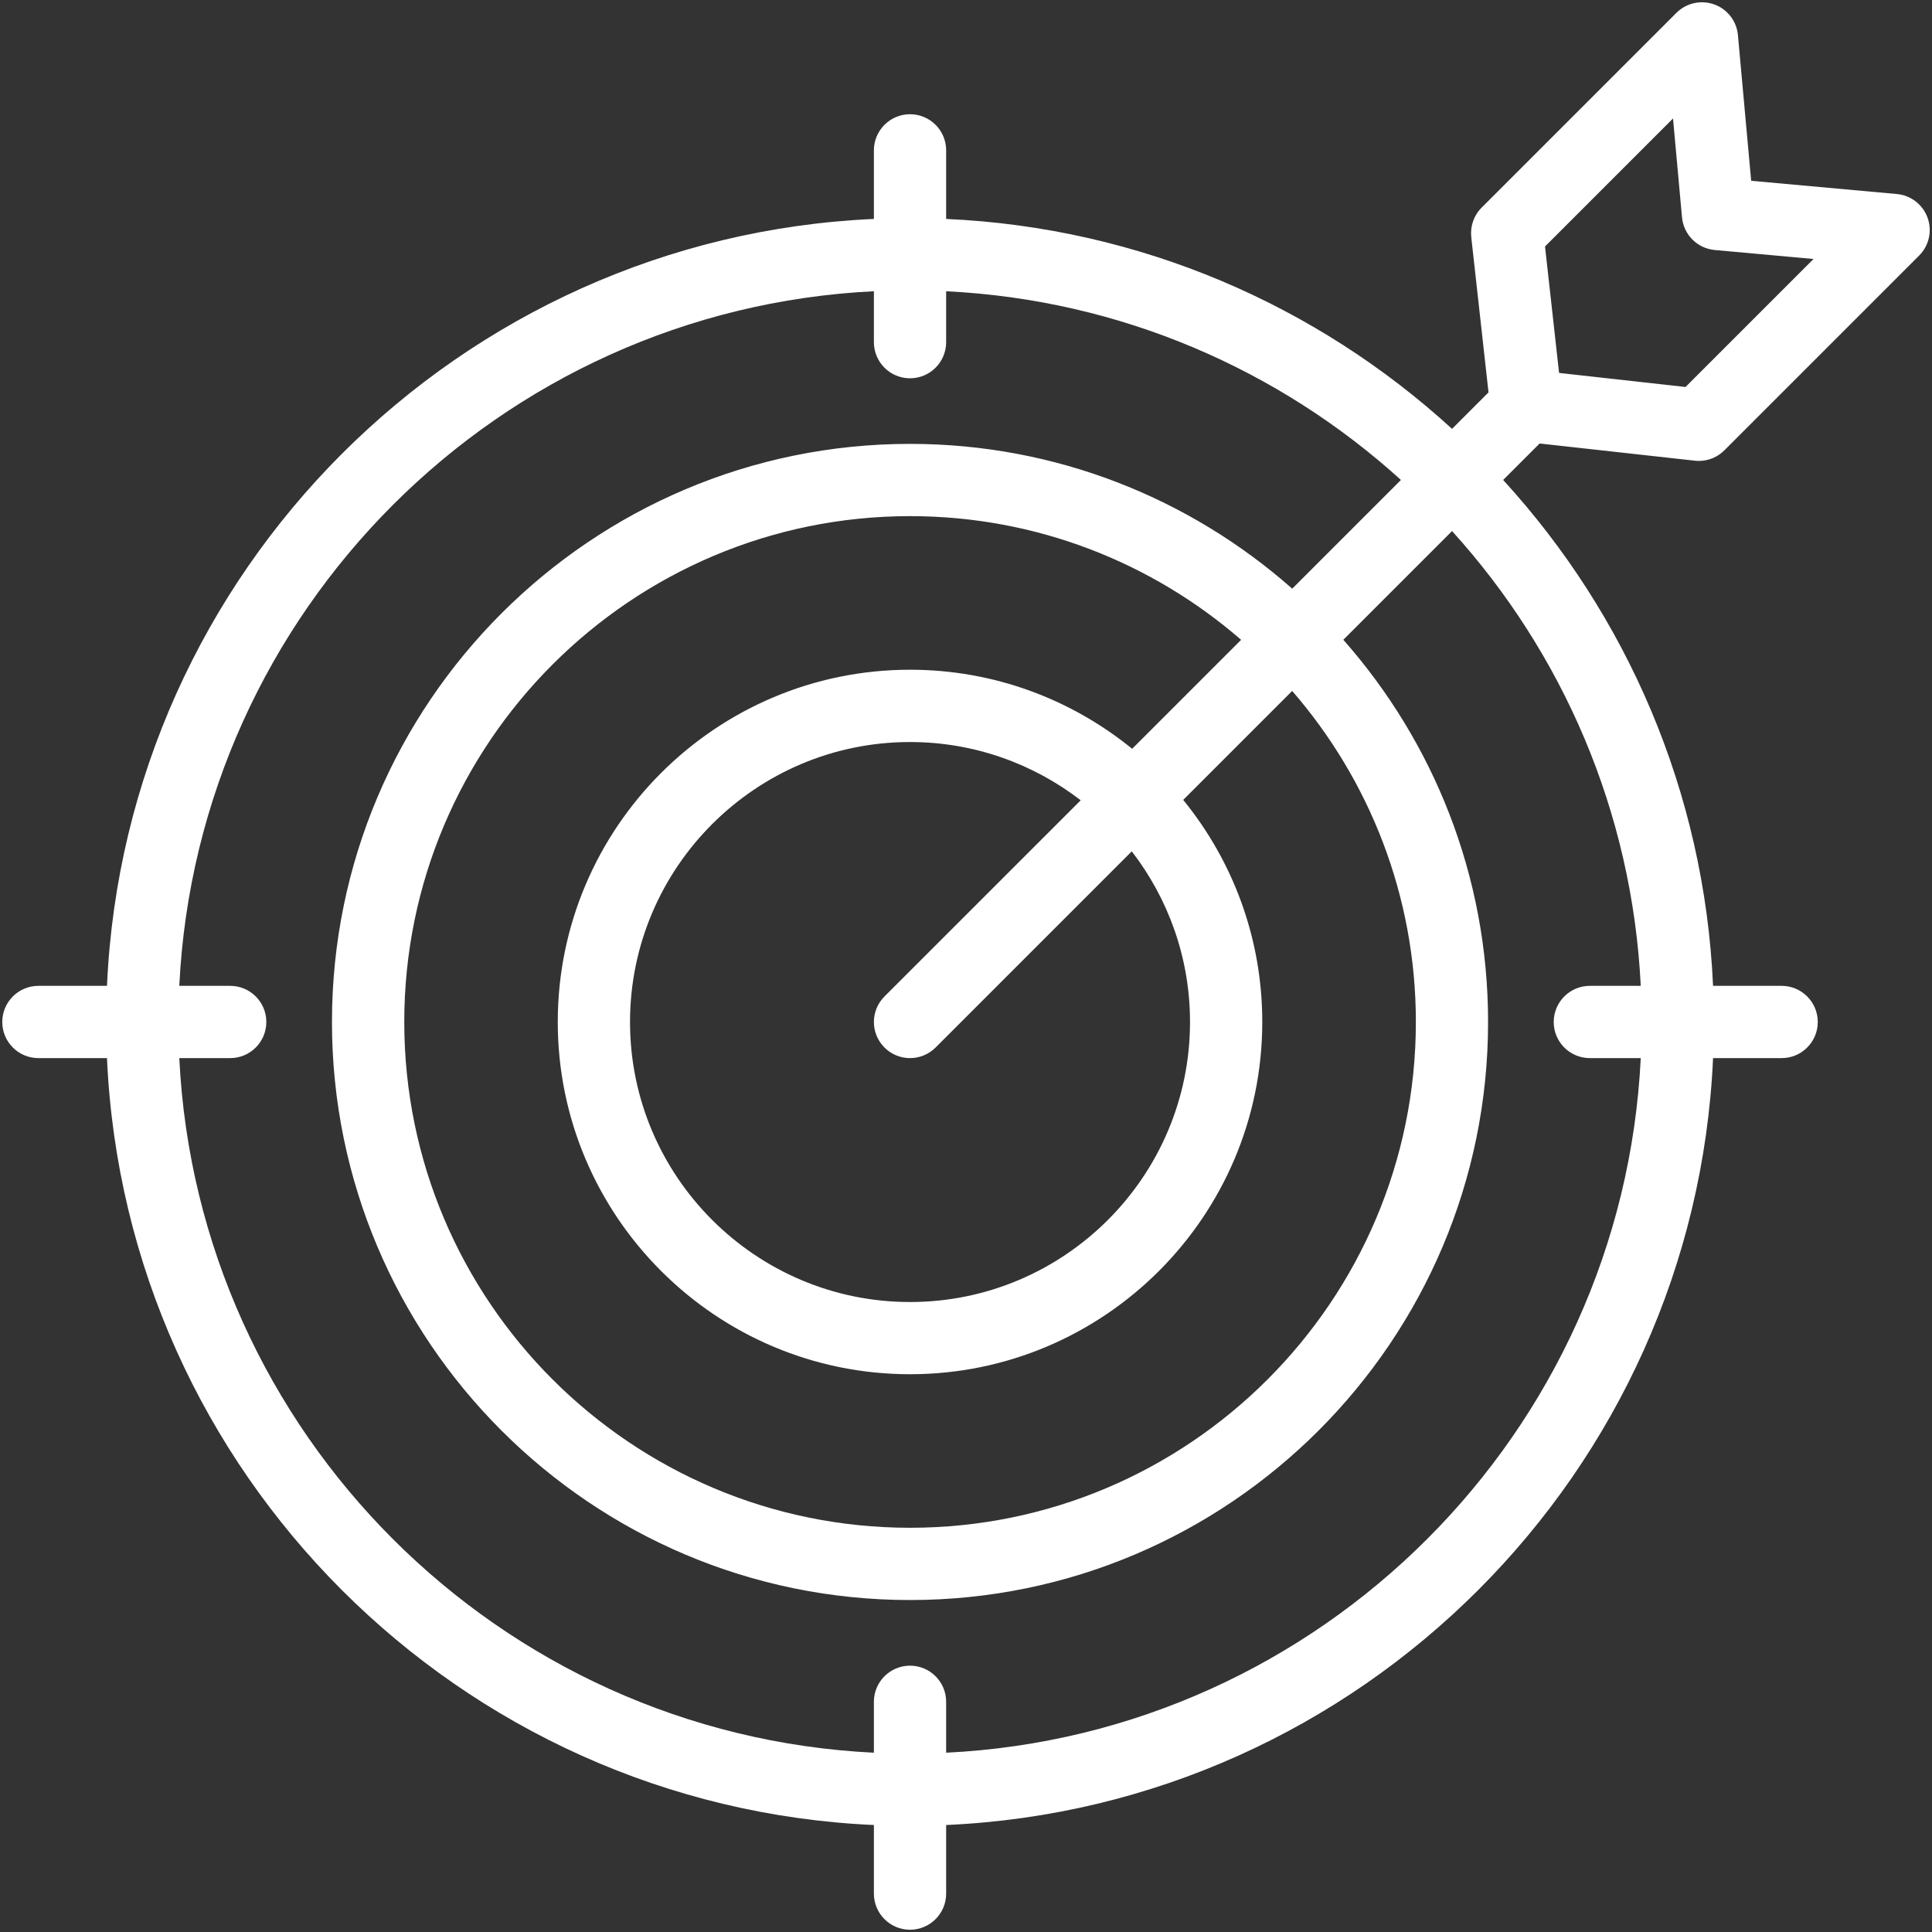 <?xml version="1.0" encoding="iso-8859-1"?>
<!-- Generator: Adobe Illustrator 19.2.1, SVG Export Plug-In . SVG Version: 6.00 Build 0)  -->
<svg version="1.1" id="&#x421;&#x43B;&#x43E;&#x439;_1"
	 xmlns="http://www.w3.org/2000/svg" xmlns:xlink="http://www.w3.org/1999/xlink" x="0px" y="0px" viewBox="0 0 40 40"
	 style="enable-background:new 0 0 40 40;" xml:space="preserve">
<rect x="0" y="0" width="40" height="40" fill="#333333" stroke="none"/>
<g>
	<g>
		<path style="fill:#FFFFFF;" d="M35.089,9.538c0.028,0.003,0.055,0.005,0.083,0.005c0.197,0,0.388-0.078,0.529-0.219l4.033-4.033
			c0.205-0.205,0.273-0.511,0.174-0.784c-0.099-0.273-0.347-0.464-0.636-0.49l-3.016-0.274l-0.274-3.016
			c-0.026-0.289-0.217-0.537-0.49-0.635c-0.273-0.099-0.578-0.031-0.784,0.174l-4.033,4.033c-0.161,0.161-0.239,0.386-0.214,0.612
			l0.357,3.213l-0.755,0.755c-2.789-2.551-6.448-4.167-10.474-4.346v-1.42c0-0.413-0.335-0.748-0.748-0.748
			c-0.413,0-0.748,0.335-0.748,0.748v1.42C9.509,4.914,2.597,11.827,2.215,20.411h-1.42c-0.413,0-0.748,0.335-0.748,0.748
			c0,0.413,0.335,0.748,0.748,0.748h1.42c0.382,8.584,7.295,15.496,15.878,15.878v1.42c0,0.413,0.335,0.748,0.748,0.748
			c0.413,0,0.748-0.335,0.748-0.748v-1.42c8.583-0.382,15.496-7.295,15.878-15.878h1.42c0.413,0,0.748-0.335,0.748-0.748
			c0-0.413-0.335-0.748-0.748-0.748h-1.42c-0.179-4.026-1.794-7.685-4.346-10.474l0.755-0.755L35.089,9.538z M34.638,2.453
			l0.186,2.046c0.033,0.359,0.317,0.644,0.677,0.677l2.046,0.186l-2.65,2.65l-2.618-0.291l-0.291-2.618L34.638,2.453z M33.97,20.411
			h-1.054c-0.413,0-0.748,0.335-0.748,0.748c0,0.413,0.335,0.748,0.748,0.748h1.054c-0.379,7.758-6.622,14.002-14.381,14.381v-1.054
			c0-0.413-0.335-0.748-0.748-0.748c-0.413,0-0.748,0.335-0.748,0.748v1.054c-7.759-0.379-14.002-6.622-14.381-14.381h1.054
			c0.413,0,0.748-0.335,0.748-0.748c0-0.413-0.335-0.748-0.748-0.748H3.712C4.091,12.652,10.335,6.409,18.093,6.03v1.054
			c0,0.413,0.335,0.748,0.748,0.748c0.413,0,0.748-0.335,0.748-0.748V6.03c3.614,0.177,6.899,1.625,9.416,3.907l-2.251,2.251
			c-2.111-1.864-4.882-2.998-7.913-2.998c-6.599,0-11.968,5.369-11.968,11.969s5.369,11.968,11.968,11.968
			c6.6,0,11.968-5.369,11.968-11.968c0-3.031-1.133-5.802-2.997-7.913l2.251-2.251C32.345,13.512,33.793,16.797,33.97,20.411
			L33.97,20.411z M18.312,21.688c0.146,0.146,0.337,0.219,0.529,0.219c0.191,0,0.383-0.073,0.529-0.219l4.062-4.062
			c0.755,0.979,1.206,2.204,1.206,3.534c0,3.196-2.6,5.797-5.797,5.797c-3.196,0-5.797-2.601-5.797-5.797
			c0-3.197,2.601-5.797,5.797-5.797c1.329,0,2.554,0.451,3.534,1.206l-4.063,4.062C18.02,20.922,18.02,21.396,18.312,21.688
			L18.312,21.688z M18.841,13.866c-4.022,0-7.293,3.272-7.293,7.293s3.272,7.293,7.293,7.293c4.022,0,7.293-3.272,7.293-7.293
			c0-1.742-0.614-3.343-1.637-4.598l2.256-2.256c1.594,1.838,2.561,4.235,2.561,6.854c0,5.774-4.698,10.472-10.472,10.472
			c-5.774,0-10.472-4.698-10.472-10.472c0-5.775,4.698-10.473,10.472-10.473c2.618,0,5.016,0.966,6.854,2.561l-2.256,2.256
			C22.183,14.48,20.583,13.866,18.841,13.866L18.841,13.866z M18.841,13.866"/>
	</g>
</g>
<g>
</g>
<g>
</g>
<g>
</g>
<g>
</g>
<g>
</g>
<g>
</g>
<g>
</g>
<g>
</g>
<g>
</g>
<g>
</g>
<g>
</g>
<g>
</g>
<g>
</g>
<g>
</g>
<g>
</g>
</svg>
